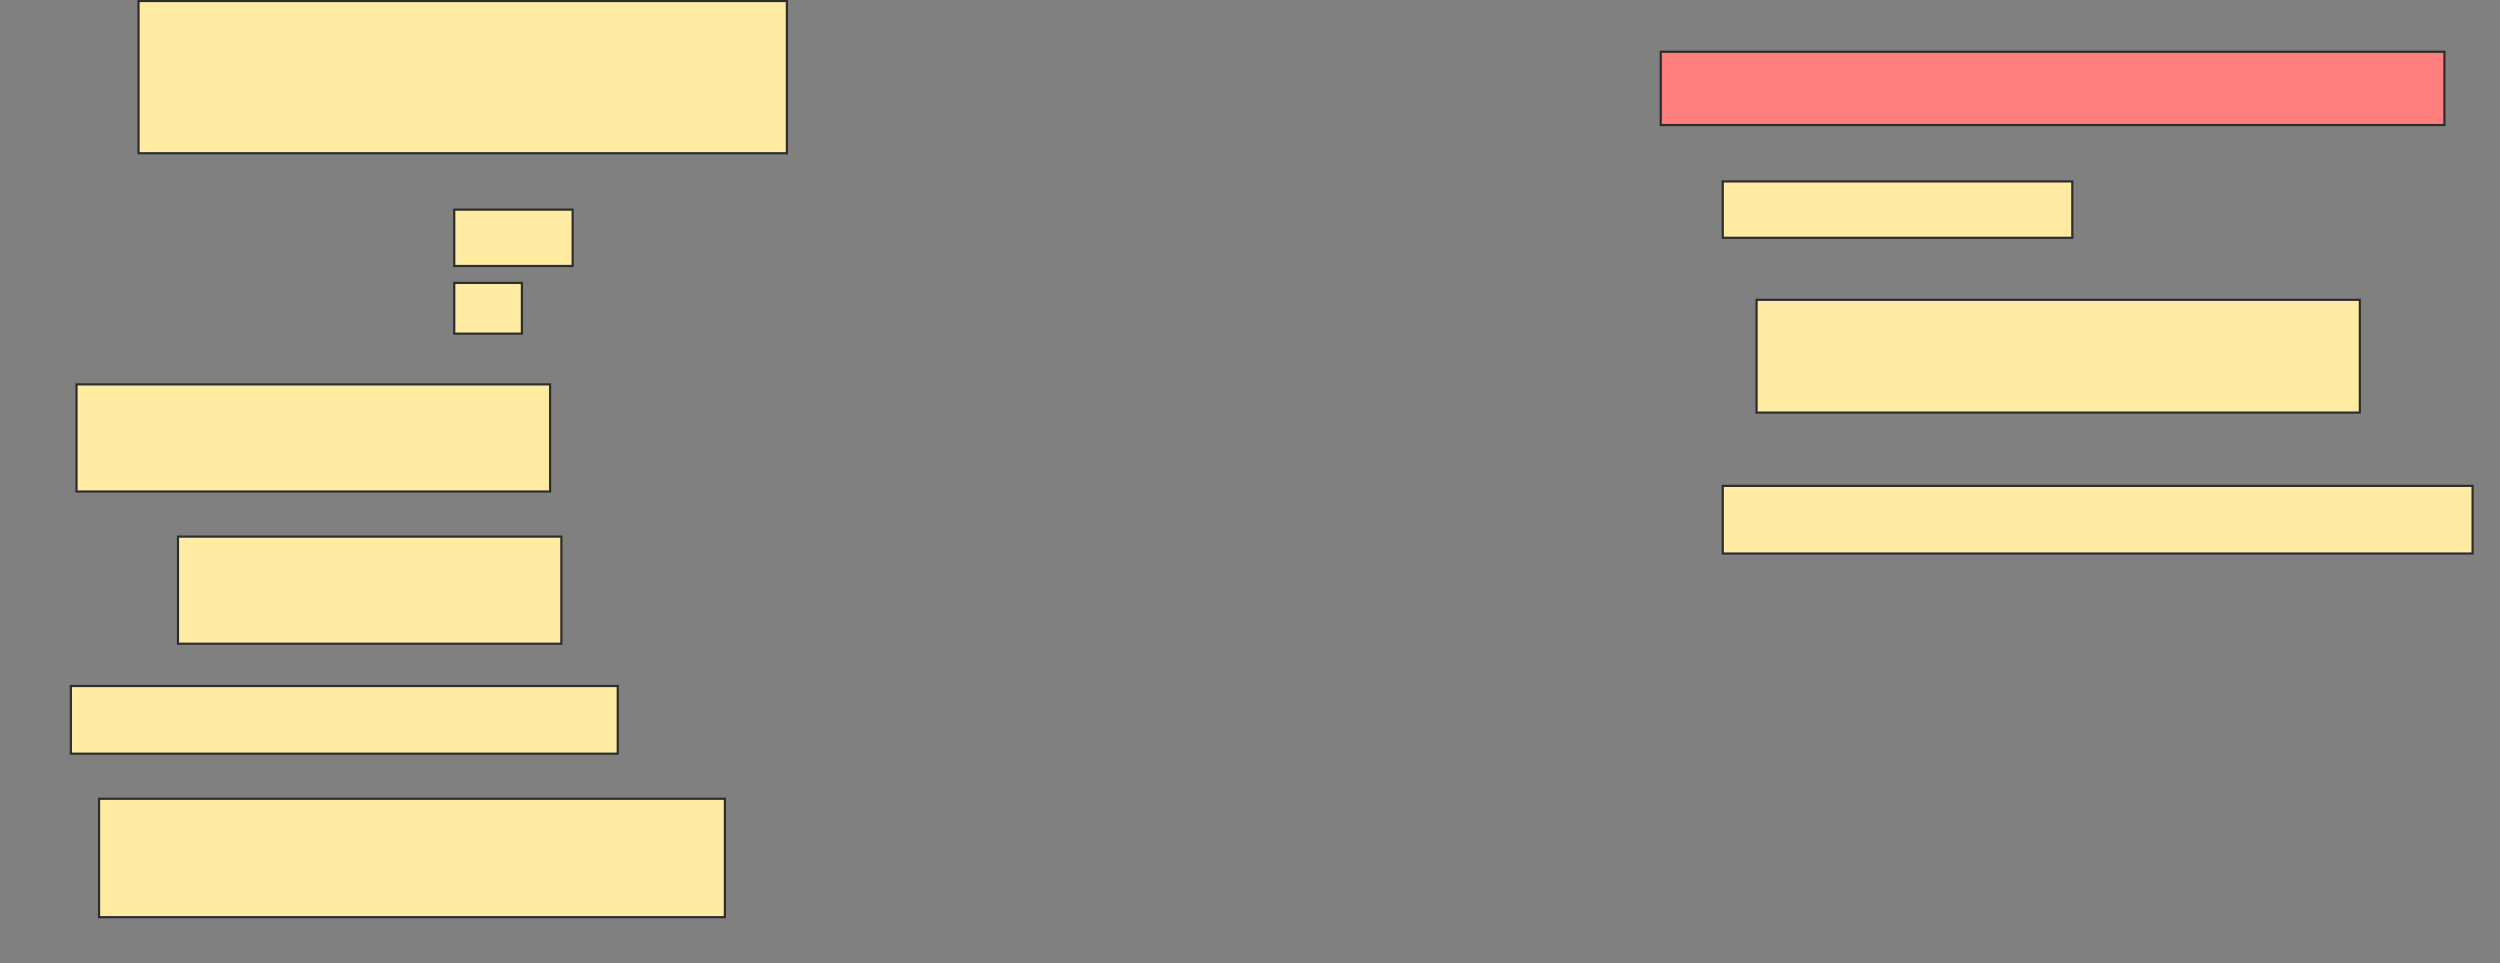 <svg height="438" width="1137" xmlns="http://www.w3.org/2000/svg">
 <rect width="100%" height="100%" fill="#808080" stroke="none"/>
 <!-- Created with Image Occlusion Enhanced -->
 <g>
  <title>Labels</title>
 </g>
 <g>
  <title>Masks</title>
  <rect fill="#FFEBA2" height="69.231" id="10edfdcb12c64712aa7db1b45fd40783-ao-1" stroke="#2D2D2D" width="294.872" x="63" y="0.462"/>
  <rect class="qshape" fill="#FF7E7E" height="33.333" id="10edfdcb12c64712aa7db1b45fd40783-ao-2" stroke="#2D2D2D" width="356.41" x="755.308" y="23.538"/>
  <rect fill="#FFEBA2" height="25.641" id="10edfdcb12c64712aa7db1b45fd40783-ao-3" stroke="#2D2D2D" width="53.846" x="206.59" y="95.333"/>
  <rect fill="#FFEBA2" height="23.077" id="10edfdcb12c64712aa7db1b45fd40783-ao-4" stroke="#2D2D2D" width="30.769" x="206.59" y="128.667"/>
  <rect fill="#FFEBA2" height="25.641" id="10edfdcb12c64712aa7db1b45fd40783-ao-5" stroke="#2D2D2D" width="158.974" x="783.513" y="82.513"/>
  <rect fill="#FFEBA2" height="48.718" id="10edfdcb12c64712aa7db1b45fd40783-ao-6" stroke="#2D2D2D" width="215.385" x="34.795" y="174.82"/>
  <rect fill="#FFEBA2" height="51.282" id="10edfdcb12c64712aa7db1b45fd40783-ao-7" stroke="#2D2D2D" width="274.359" x="798.897" y="136.359"/>
  <rect fill="#FFEBA2" height="48.718" id="10edfdcb12c64712aa7db1b45fd40783-ao-8" stroke="#2D2D2D" width="174.359" x="80.949" y="244.051"/>
  <rect fill="#FFEBA2" height="30.769" id="10edfdcb12c64712aa7db1b45fd40783-ao-9" stroke="#2D2D2D" width="341.026" x="783.513" y="220.974"/>
  <rect fill="#FFEBA2" height="30.769" id="10edfdcb12c64712aa7db1b45fd40783-ao-10" stroke="#2D2D2D" width="248.718" x="32.231" y="312"/>
  <rect fill="#FFEBA2" height="53.846" id="10edfdcb12c64712aa7db1b45fd40783-ao-11" stroke="#2D2D2D" width="284.615" x="45.051" y="363.282"/>
 </g>
</svg>